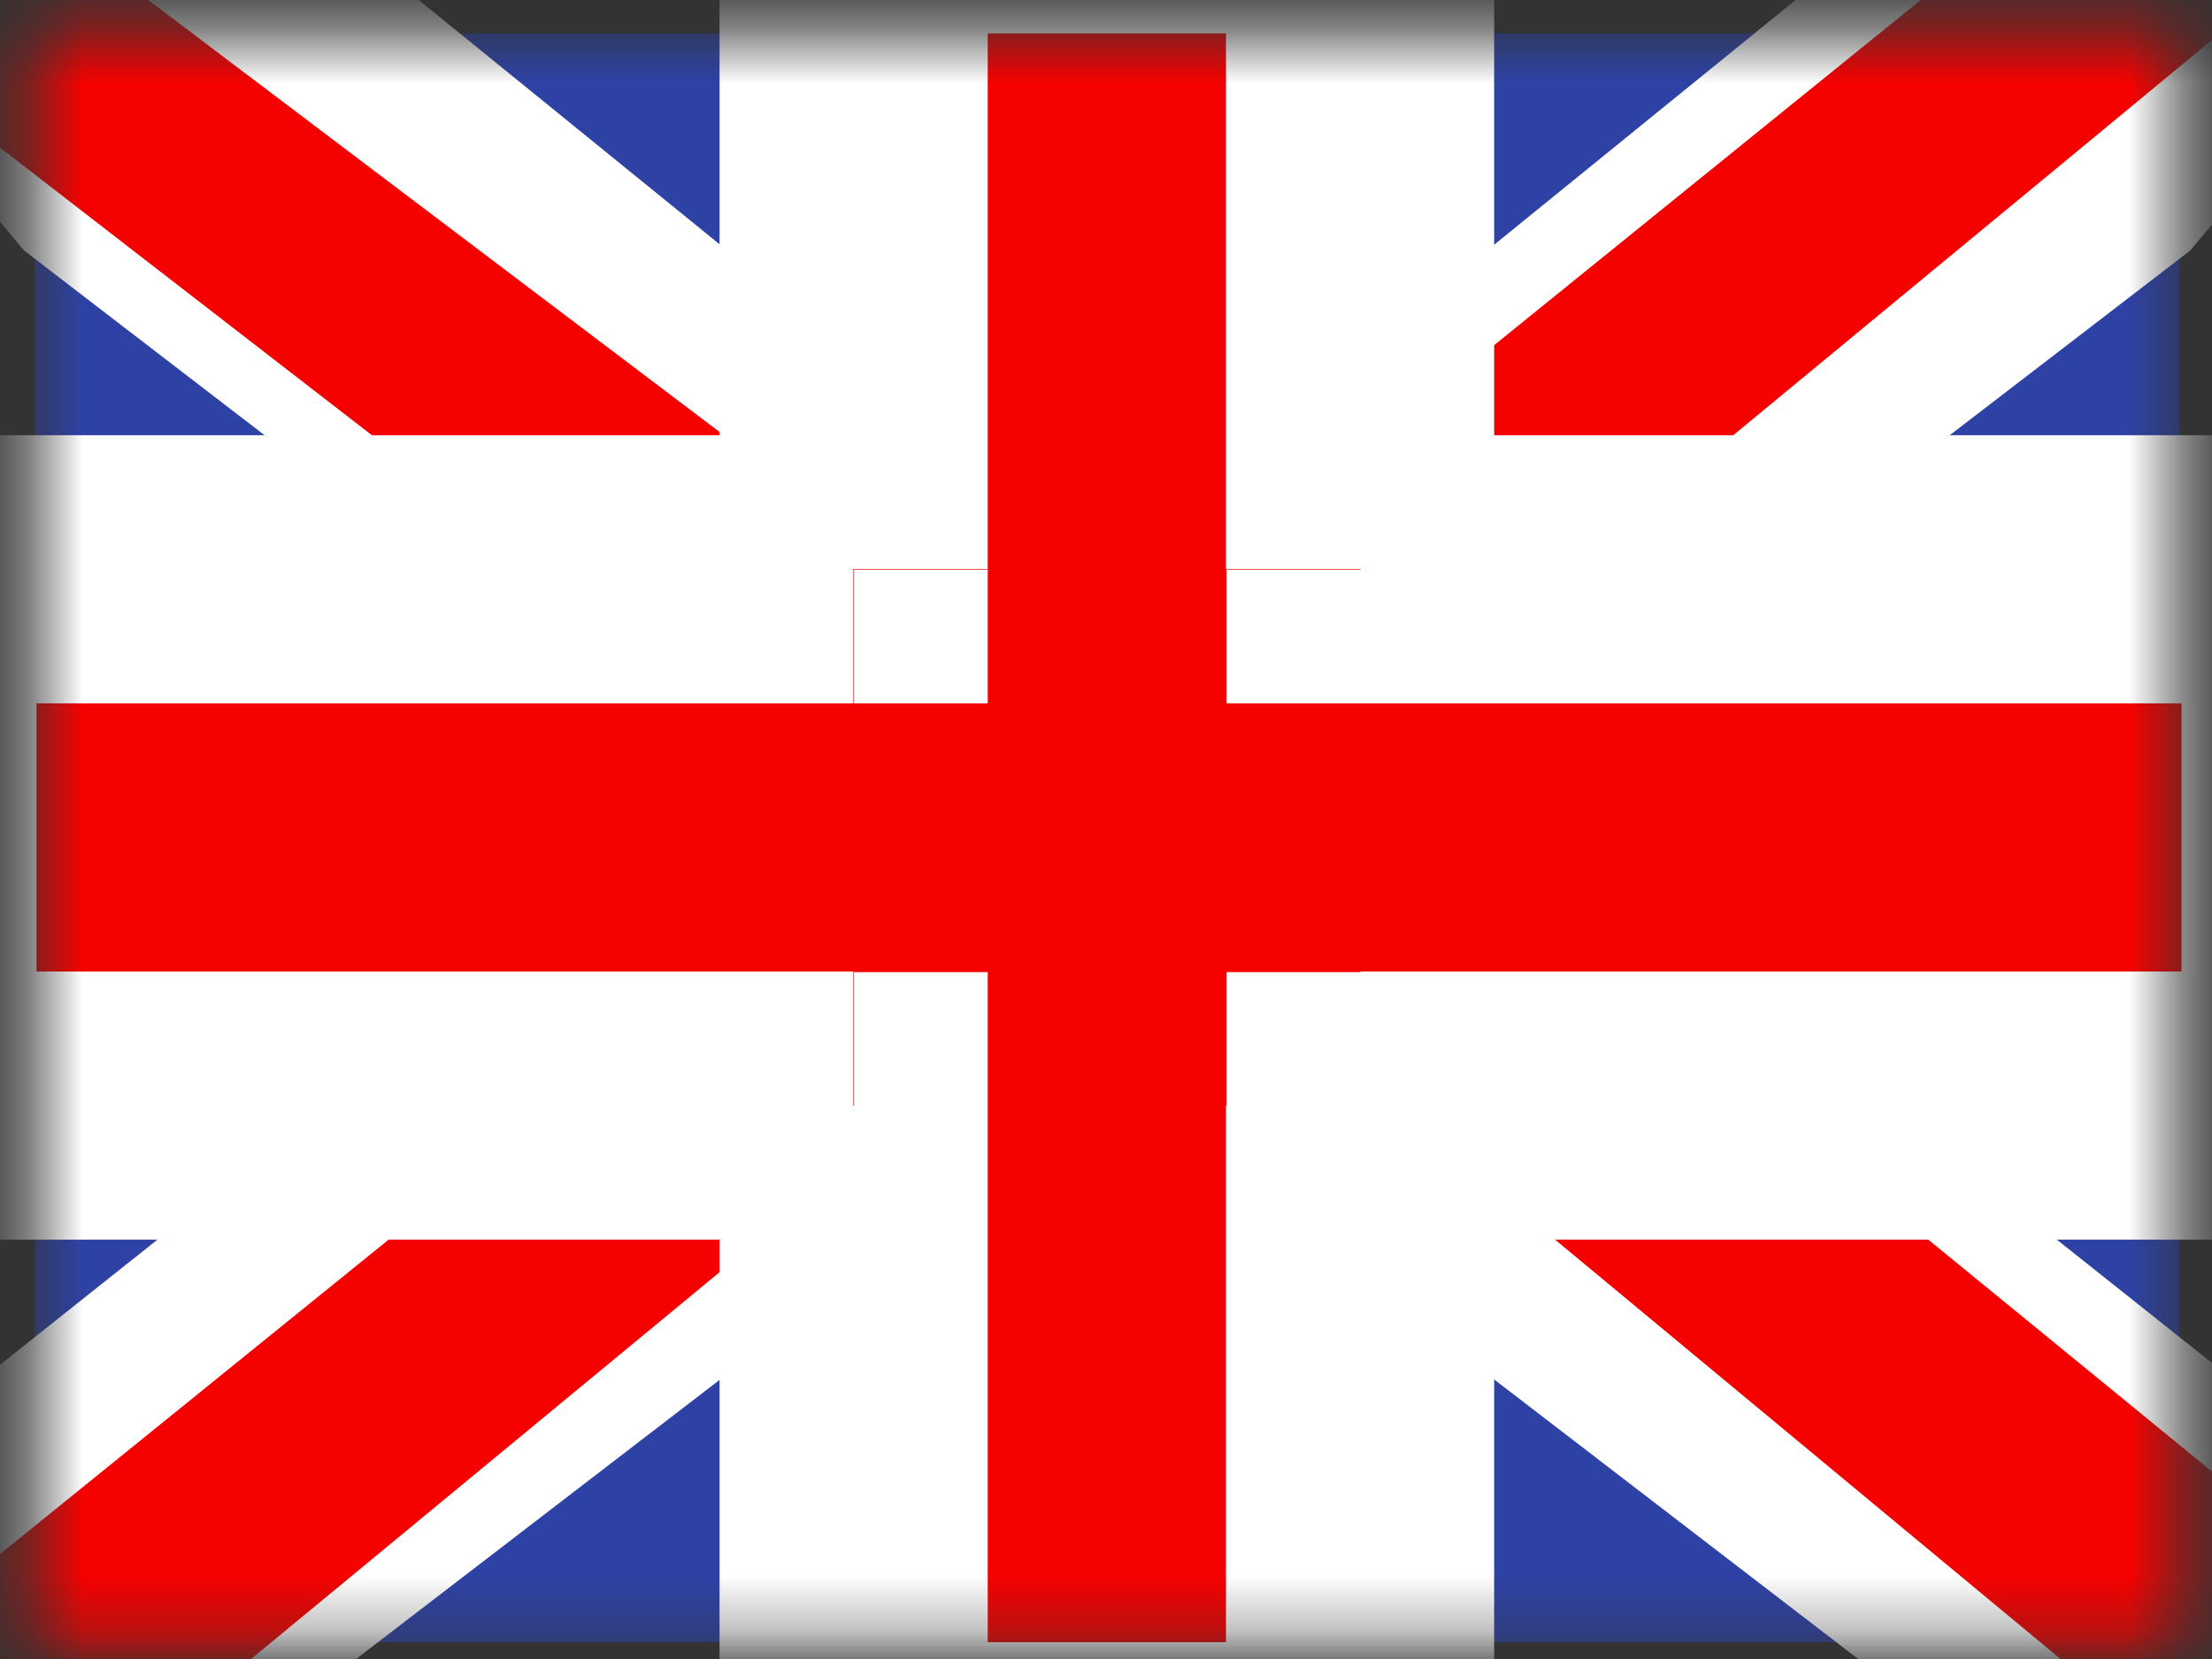 <svg width="40" height="30" viewBox="0 0 40 30" fill="none" xmlns="http://www.w3.org/2000/svg">
<rect x="0" y="0" width="40" height="30" fill="#333333" stroke="none"/>
<mask id="mask0_405_275" style="mask-type:alpha" maskUnits="userSpaceOnUse" x="0" y="0" width="40" height="30">
<path fill-rule="evenodd" clip-rule="evenodd" d="M0.626 0.603V29.696H39.416V0.603H0.626Z" fill="#2E42A5"/>
</mask>
<g mask="url(#mask0_405_275)">
<path fill-rule="evenodd" clip-rule="evenodd" d="M0.626 0.603V29.696H39.416V0.603H0.626Z" fill="#2E42A5"/>
<path d="M-3.695 27.615L4.844 31.226L39.608 4.529L44.108 -0.837L34.984 -2.041L20.808 9.468L9.389 17.219L-3.695 27.615Z" fill="white"/>
<path d="M-2.525 30.146L1.829 32.239L42.488 -1.332H36.379L-2.525 30.146Z" fill="#F50100"/>
<path d="M43.737 27.615L35.198 31.226L0.434 4.529L-4.066 -0.837L5.058 -2.041L19.233 9.468L30.652 17.219L43.737 27.615Z" fill="white"/>
<path d="M43.444 29.426L39.09 31.518L21.776 17.152L16.646 15.543L-4.505 -0.815H1.604L22.732 15.161L28.346 17.084L43.444 29.426Z" fill="#F50100"/>
<path fill-rule="evenodd" clip-rule="evenodd" d="M24.6 -1.827H15.442V10.289H-1.771V19.987H15.431V32.103H24.589V19.998H41.858V10.3H24.6V-1.827Z" fill="#F50100"/>
<path d="M15.442 -1.827V-4.246H13.023V-1.827H15.442ZM24.6 -1.827H27.019V-4.246H24.6V-1.827ZM15.442 10.3V12.719H17.861V10.3H15.442ZM-1.771 10.3V7.882H-4.189V10.3H-1.771ZM-1.771 19.998H-4.189V22.417H-1.771V19.998ZM15.442 19.998H17.861V17.579H15.442V19.998ZM15.442 32.115H13.023V34.533H15.442V32.115ZM24.6 32.115V34.533H27.019V32.115H24.6ZM24.6 19.998V17.579H22.181V19.998H24.6ZM41.869 19.998V22.417H44.288V19.998H41.869ZM41.869 10.3H44.288V7.882H41.869V10.3ZM24.6 10.3H22.181V12.719H24.6V10.3ZM15.442 0.603H24.6V-4.246H15.442V0.603ZM17.861 10.3V-1.827H13.012V10.289H17.861V10.3ZM-1.771 12.719H15.431V7.87H-1.771V12.719ZM0.659 19.998V10.3H-4.189V19.998H0.659ZM15.442 17.568H-1.771V22.417H15.431V17.568H15.442ZM17.861 32.115V19.998H13.012V32.115H17.861ZM24.6 29.696H15.442V34.545H24.6V29.696ZM22.17 19.998V32.115H27.019V19.998H22.17ZM41.869 17.568H24.6V22.417H41.869V17.568ZM39.45 10.3V19.998H44.299V10.3H39.45ZM24.6 12.719H41.869V7.87H24.6V12.719ZM22.17 -1.827V10.289H27.019V-1.827H22.17Z" fill="white"/>
</g>
</svg>
